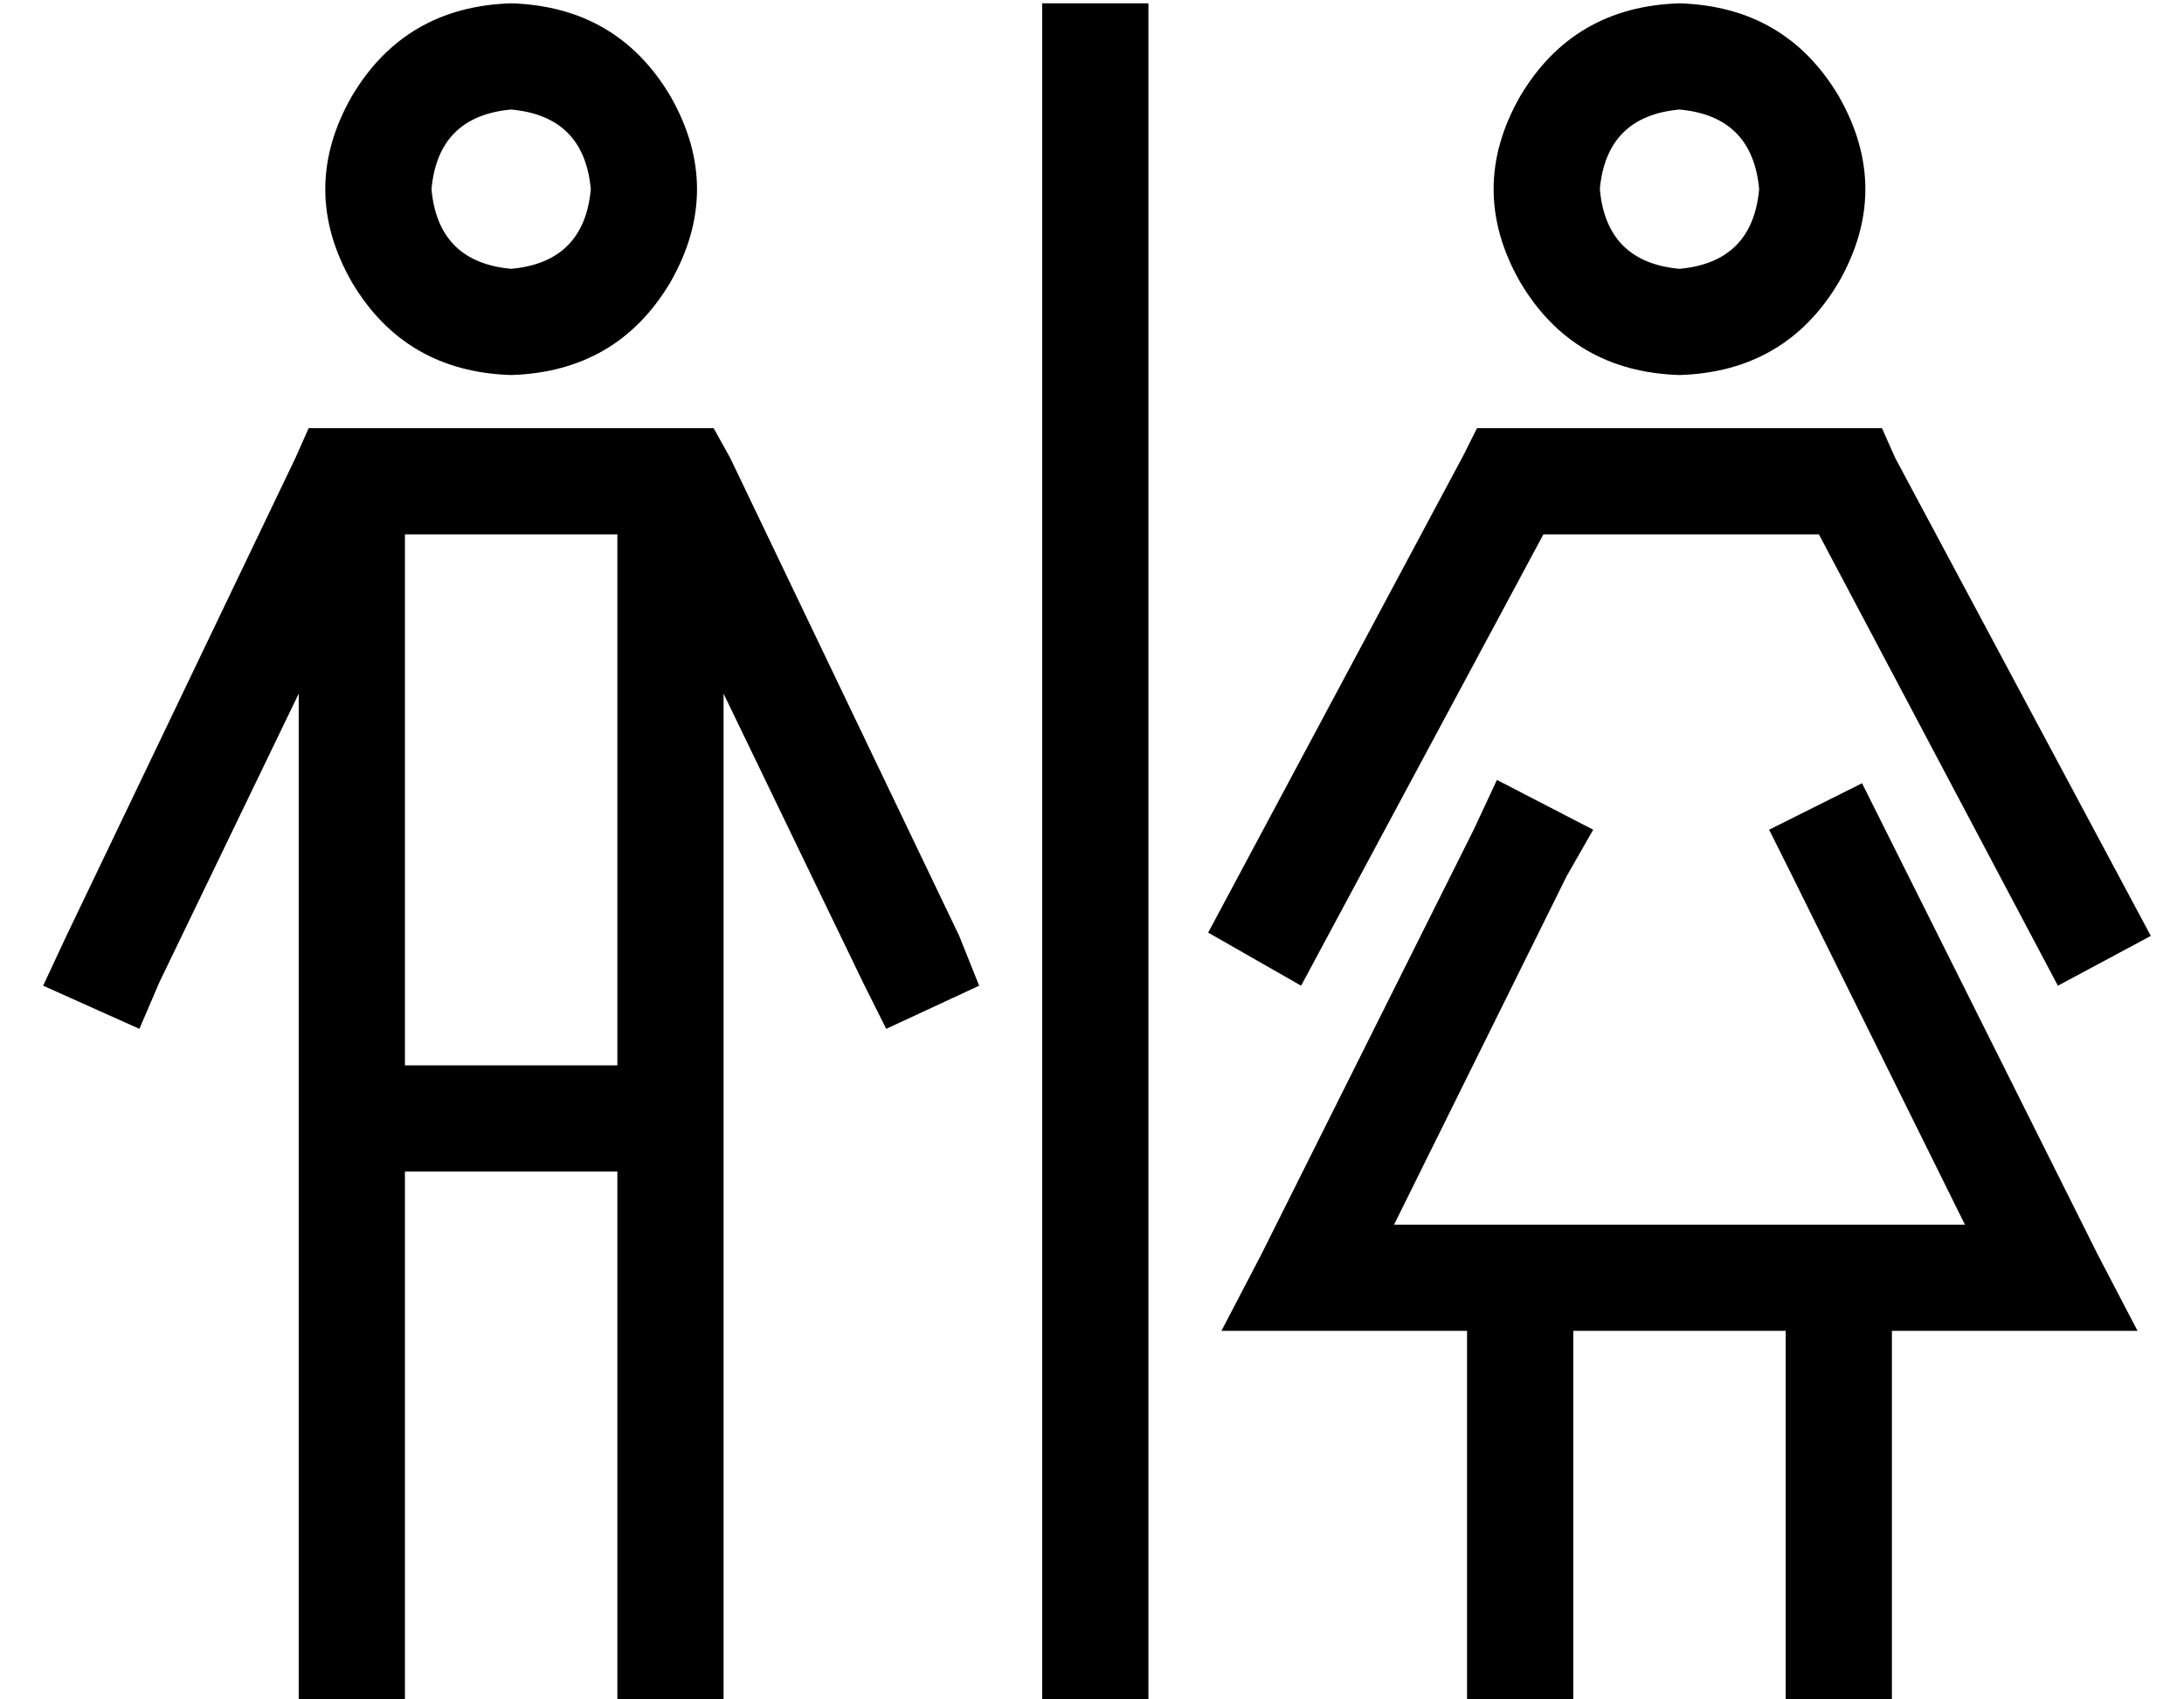 <?xml version="1.0" standalone="no"?>
<!DOCTYPE svg PUBLIC "-//W3C//DTD SVG 1.1//EN" "http://www.w3.org/Graphics/SVG/1.1/DTD/svg11.dtd" >
<svg xmlns="http://www.w3.org/2000/svg" xmlns:xlink="http://www.w3.org/1999/xlink" version="1.1" viewBox="-10 -40 658 512">
   <path fill="currentColor"
d="M144 41q22 -2 24 -24q-2 -22 -24 -24q-22 2 -24 24q2 22 24 24v0zM144 -39q32 1 48 28q16 28 0 56q-16 27 -48 28q-32 -1 -48 -28q-16 -28 0 -56q16 -27 48 -28v0zM83 89h10h-10h122l5 9v0l69 144v0l6 15v0l-28 13v0l-7 -14v0l-42 -87v0v288v0v16v0h-32v0v-16v0v-144v0
h-64v0v144v0v16v0h-32v0v-16v0v-288v0l-42 87v0l-6 14v0l-29 -13v0l7 -15v0l69 -144v0l4 -9v0zM112 281h64h-64h64v-160v0h-64v0v160v0zM496 41q22 -2 24 -24q-2 -22 -24 -24q-22 2 -24 24q2 22 24 24v0zM496 -39q32 1 48 28q16 28 0 56q-16 27 -48 28q-32 -1 -48 -28
q-16 -28 0 -56q16 -27 48 -28v0zM470 210l-8 14l8 -14l-8 14l-52 105v0h22h150l-52 -105v0l-7 -14v0l28 -14v0l7 14v0l64 128v0l12 23v0h-26h-48v96v0v16v0h-32v0v-16v0v-96v0h-64v0v96v0v16v0h-32v0v-16v0v-96v0h-48h-26l12 -23v0l64 -128v0l7 -15v0l29 15v0zM445 89h102
h-102h112l4 9v0l77 144v0l-28 15v0l-72 -136v0h-83v0l-73 136v0l-28 -16v0l77 -144v0l4 -8v0h10v0zM336 -23v480v-480v480v16v0h-32v0v-16v0v-480v0v-16v0h32v0v16v0z" />
</svg>
